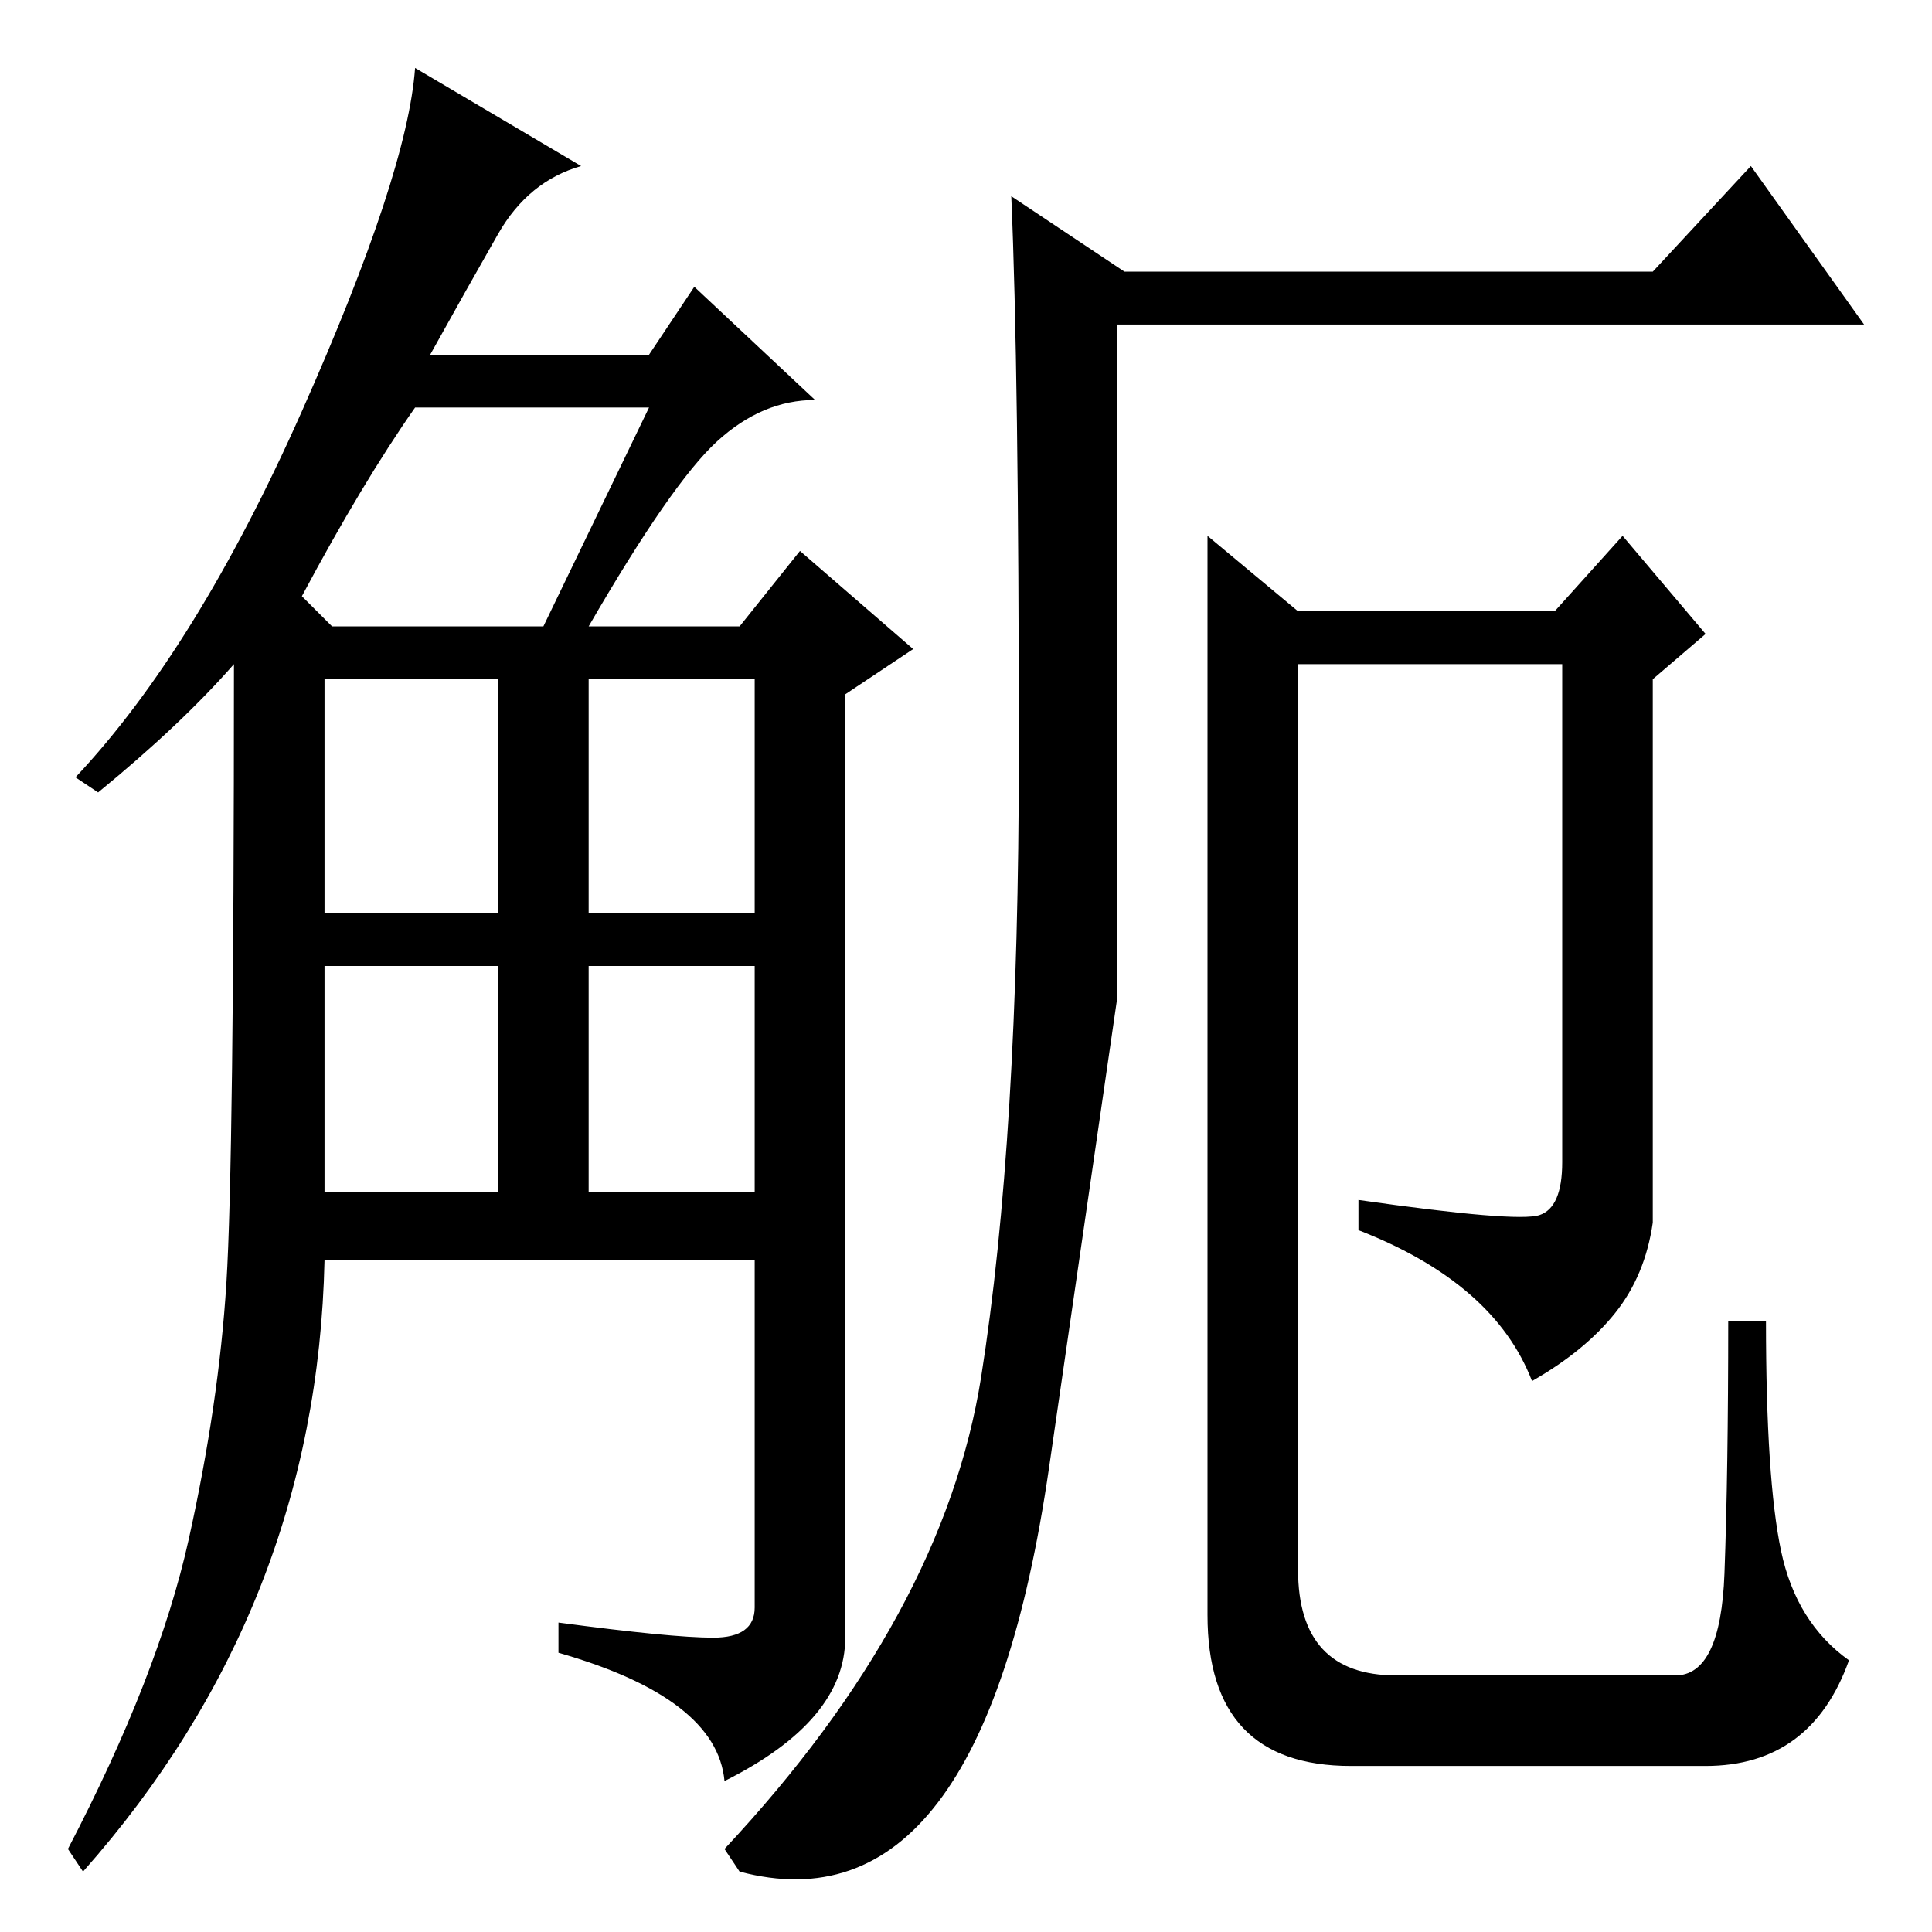 <?xml version="1.0" standalone="no"?>
<!DOCTYPE svg PUBLIC "-//W3C//DTD SVG 1.1//EN" "http://www.w3.org/Graphics/SVG/1.1/DTD/svg11.dtd" >
<svg xmlns="http://www.w3.org/2000/svg" xmlns:xlink="http://www.w3.org/1999/xlink" version="1.1" viewBox="0 -36 256 256">
  <g transform="matrix(1 0 0 -1 0 220)">
   <path fill="currentColor"
d="M77 234q-7 -2 -11 -9t-9 -16h29l6 9l16 -15q-7 0 -13 -5.5t-17 -24.5h20l8 10l15 -13l-9 -6v-125q0 -11 -16 -19q-1 11 -22 17v4q15 -2 20.5 -2t5.5 4v46h-57q-1 -46 -32 -81l-2 3q12 23 16 41t5 34t1 82q-7 -8 -18 -17l-3 2q16 17 30 48.5t15 45.5zM43 98h23v30h-23v-30
zM43 135h23v31h-23v-31zM78 135h22v31h-22v-31zM78 98h22v30h-22v-30zM40 177l4 -4h28l14 29h-31q-7 -10 -15 -25zM160 185l12 -10h34l9 10l11 -13l-7 -6v-72q-1 -7 -5 -12t-11 -9q-5 13 -23 20v4q21 -3 24 -2t3 7v66h-35v-120q0 -14 13 -14h37q6 0 6.5 13.5t0.5 33.5h5
q0 -21 2 -30.5t9 -14.5q-5 -14 -19 -14h-47q-19 0 -19 20v143zM130 73.5q5 31.5 5 82.5t-1 74l15 -10h70l13 14l15 -21h-99v-89.5t-9 -62t-41 -53.5l-2 3q29 31 34 62.5z" />
  </g>

</svg>
